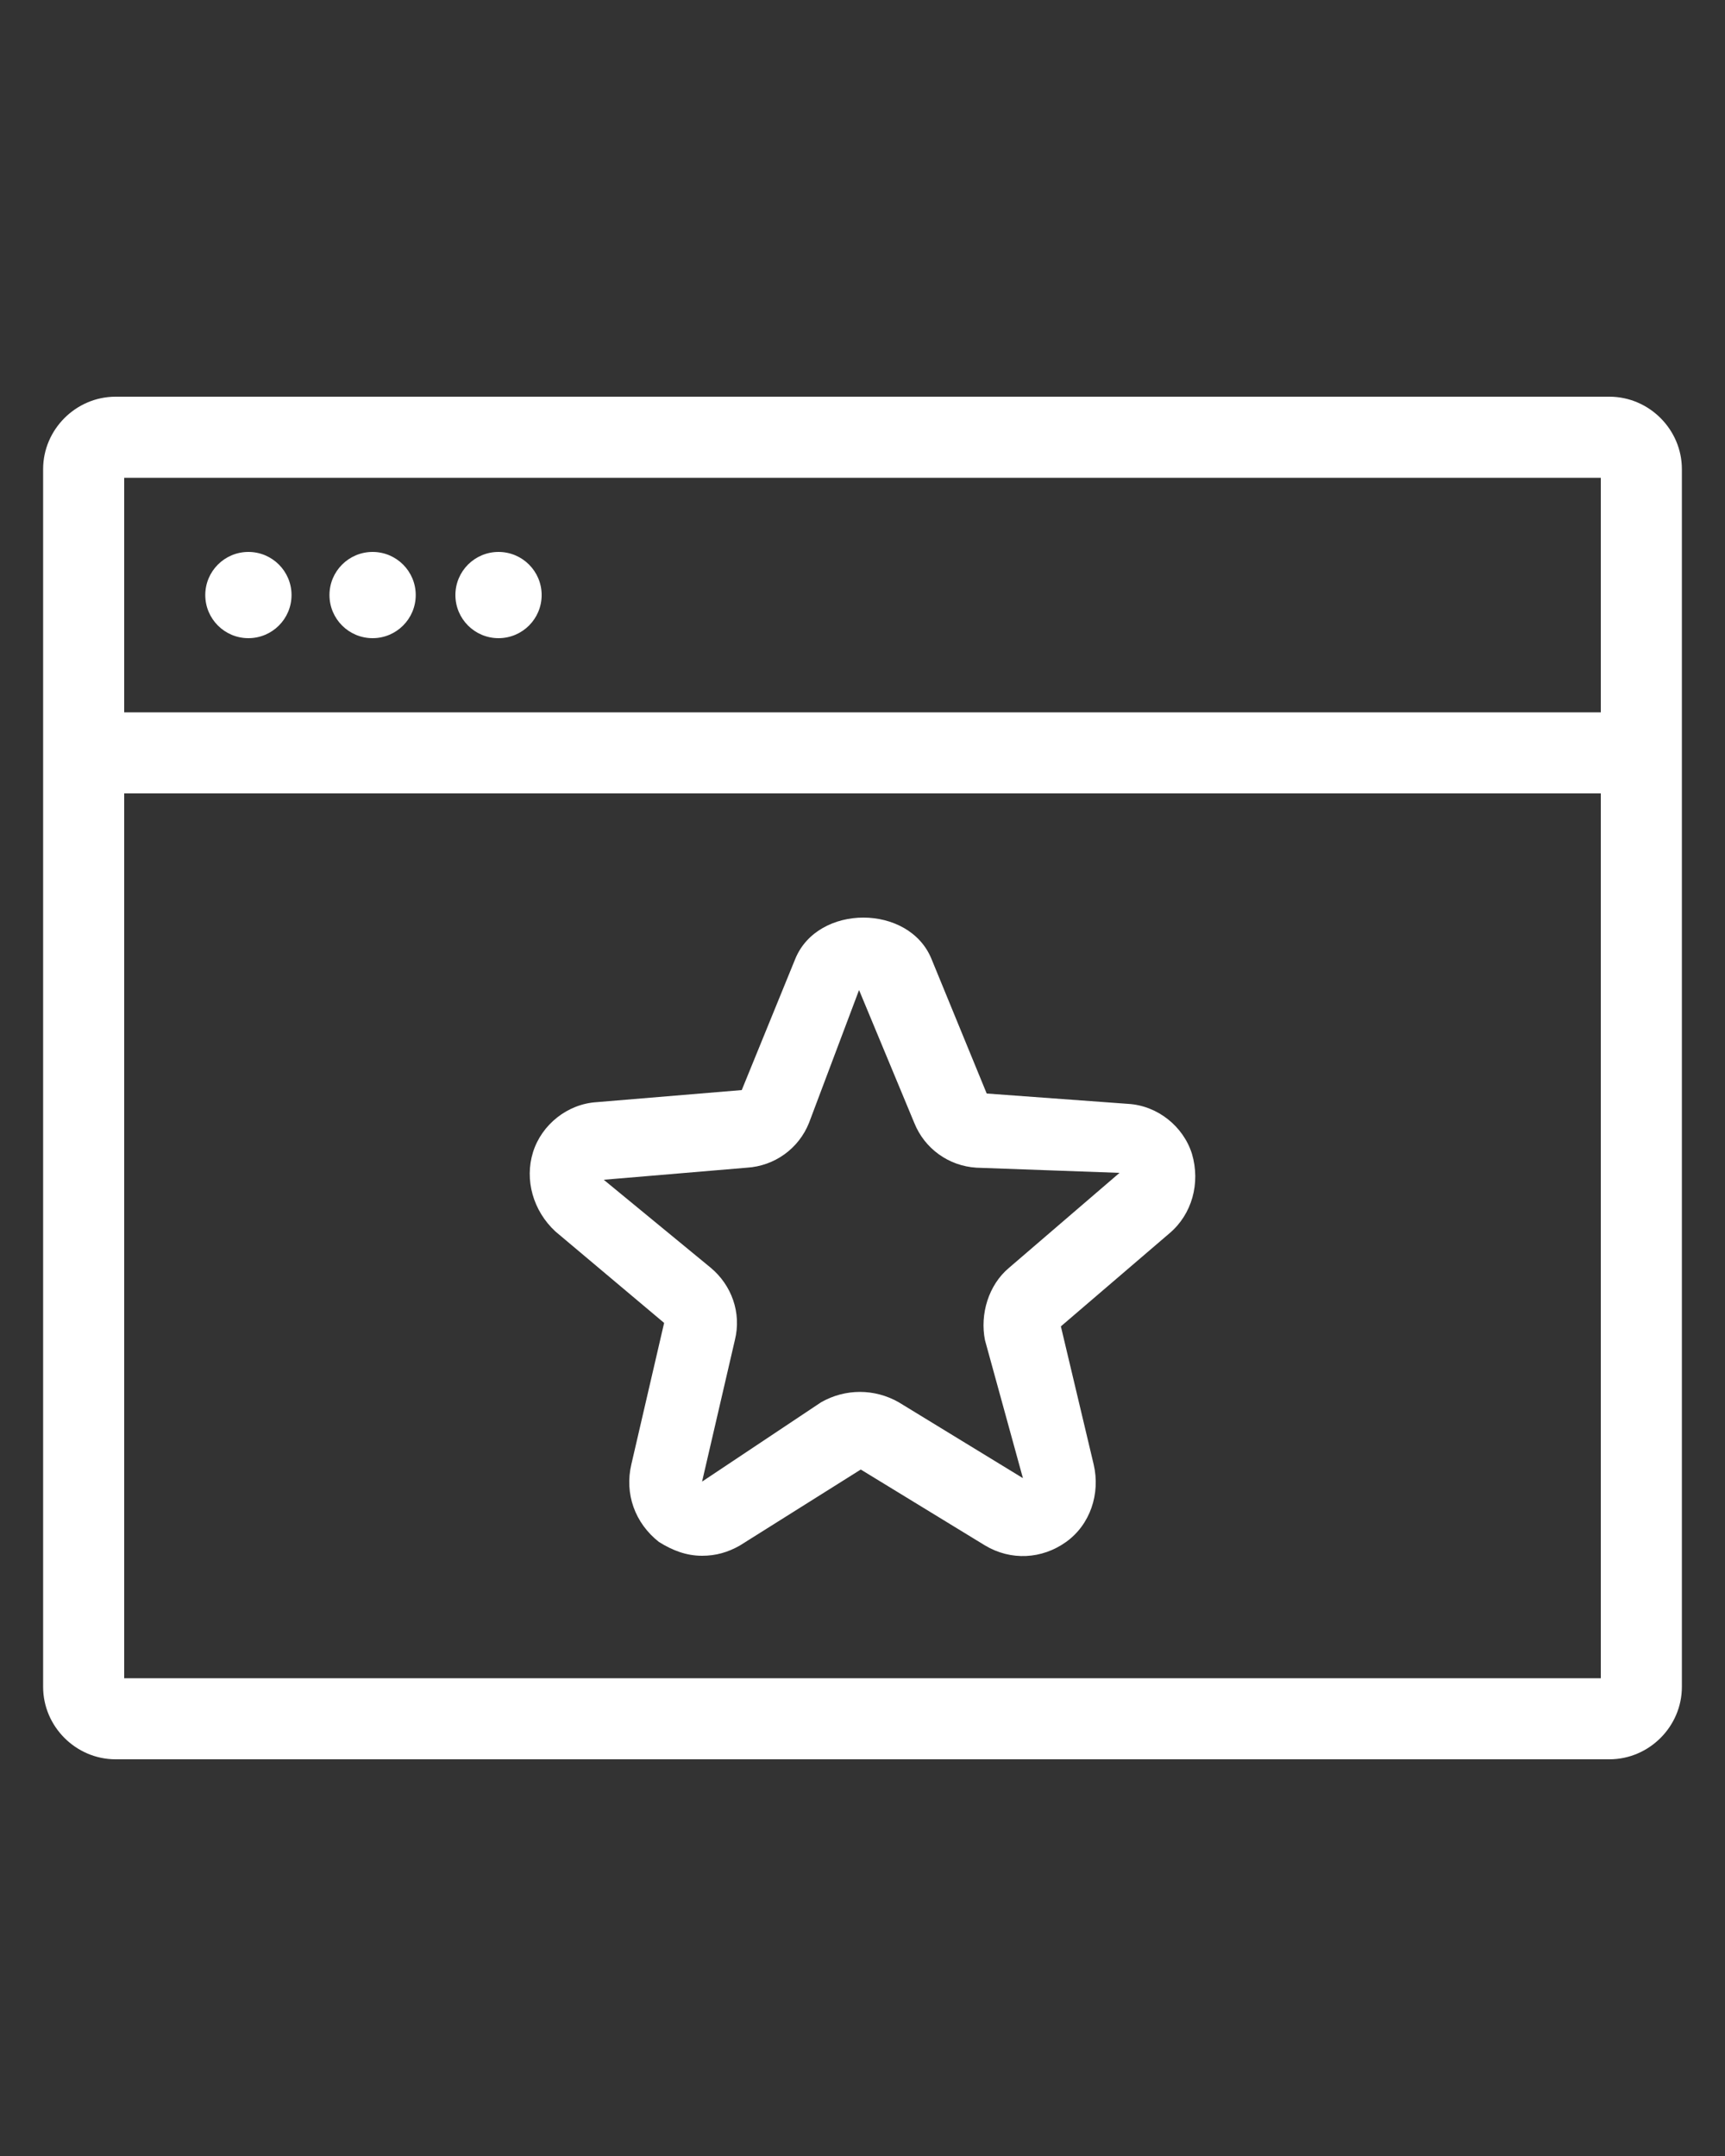 <?xml version="1.0" encoding="UTF-8" standalone="no"?><!DOCTYPE svg PUBLIC "-//W3C//DTD SVG 1.1//EN" "http://www.w3.org/Graphics/SVG/1.1/DTD/svg11.dtd"><svg width="100%" height="100%" viewBox="0 0 100 125" version="1.1" xmlns="http://www.w3.org/2000/svg" xmlns:xlink="http://www.w3.org/1999/xlink" xml:space="preserve" xmlns:serif="http://www.serif.com/" style="fill-rule:evenodd;clip-rule:evenodd;stroke-linejoin:round;stroke-miterlimit:2;"><rect x="0" y="0" width="100" height="125" fill="#333333" stroke="none"/><g><g><g><circle cx="14.4" cy="34.5" r="2.5" style="fill:#fff;"/><circle cx="21.6" cy="34.5" r="2.5" style="fill:#fff;"/><circle cx="28.9" cy="34.5" r="2.5" style="fill:#fff;"/><path d="M93.3,23l-86.6,0c-2.3,0 -4.2,1.9 -4.2,4.2l0,70.6c0,2.3 1.9,4.2 4.2,4.2l86.6,-0c2.3,-0 4.2,-1.9 4.2,-4.2l0,-70.6c0,-2.3 -1.9,-4.2 -4.2,-4.2Zm-0.5,74.3l-85.6,0l0,-51.3l85.6,0l0,51.3Zm0,-56l-85.6,0l0,-13.6l85.6,0l0,13.6Z" style="fill:#fff;fill-rule:nonzero;"/><path d="M38.5,76.7l-1.9,8.2c-0.4,1.7 0.2,3.4 1.6,4.5c0.8,0.5 1.6,0.8 2.5,0.8c0.8,0 1.5,-0.2 2.2,-0.6l7,-4.4l7.2,4.4c1.5,0.9 3.3,0.8 4.7,-0.2c1.4,-1 2,-2.8 1.6,-4.5l-1.9,-8l6.3,-5.4c1.3,-1.1 1.8,-2.9 1.3,-4.6c-0.5,-1.6 -2,-2.8 -3.7,-2.9l-8.2,-0.6l-3.2,-7.8c-1.3,-3.2 -6.6,-3.2 -7.9,0l-3.1,7.6l-8.4,0.7c-1.7,0.1 -3.2,1.3 -3.7,2.9c-0.5,1.6 0,3.4 1.3,4.6l6.3,5.3Zm4.8,-9c1.6,-0.1 3,-1.1 3.6,-2.6l2.9,-7.7l3.2,7.7c0.6,1.5 2,2.5 3.6,2.6l8.3,0.3l-6.4,5.5c-1.2,1 -1.7,2.7 -1.4,4.2l2.2,8l-7.2,-4.4c-1.4,-0.8 -3.1,-0.8 -4.5,0l-6.9,4.6l1.9,-8.2c0.4,-1.6 -0.2,-3.2 -1.4,-4.2l-6.2,-5.1l8.3,-0.7Z" style="fill:#fff;fill-rule:nonzero;"/></g></g></g></svg>